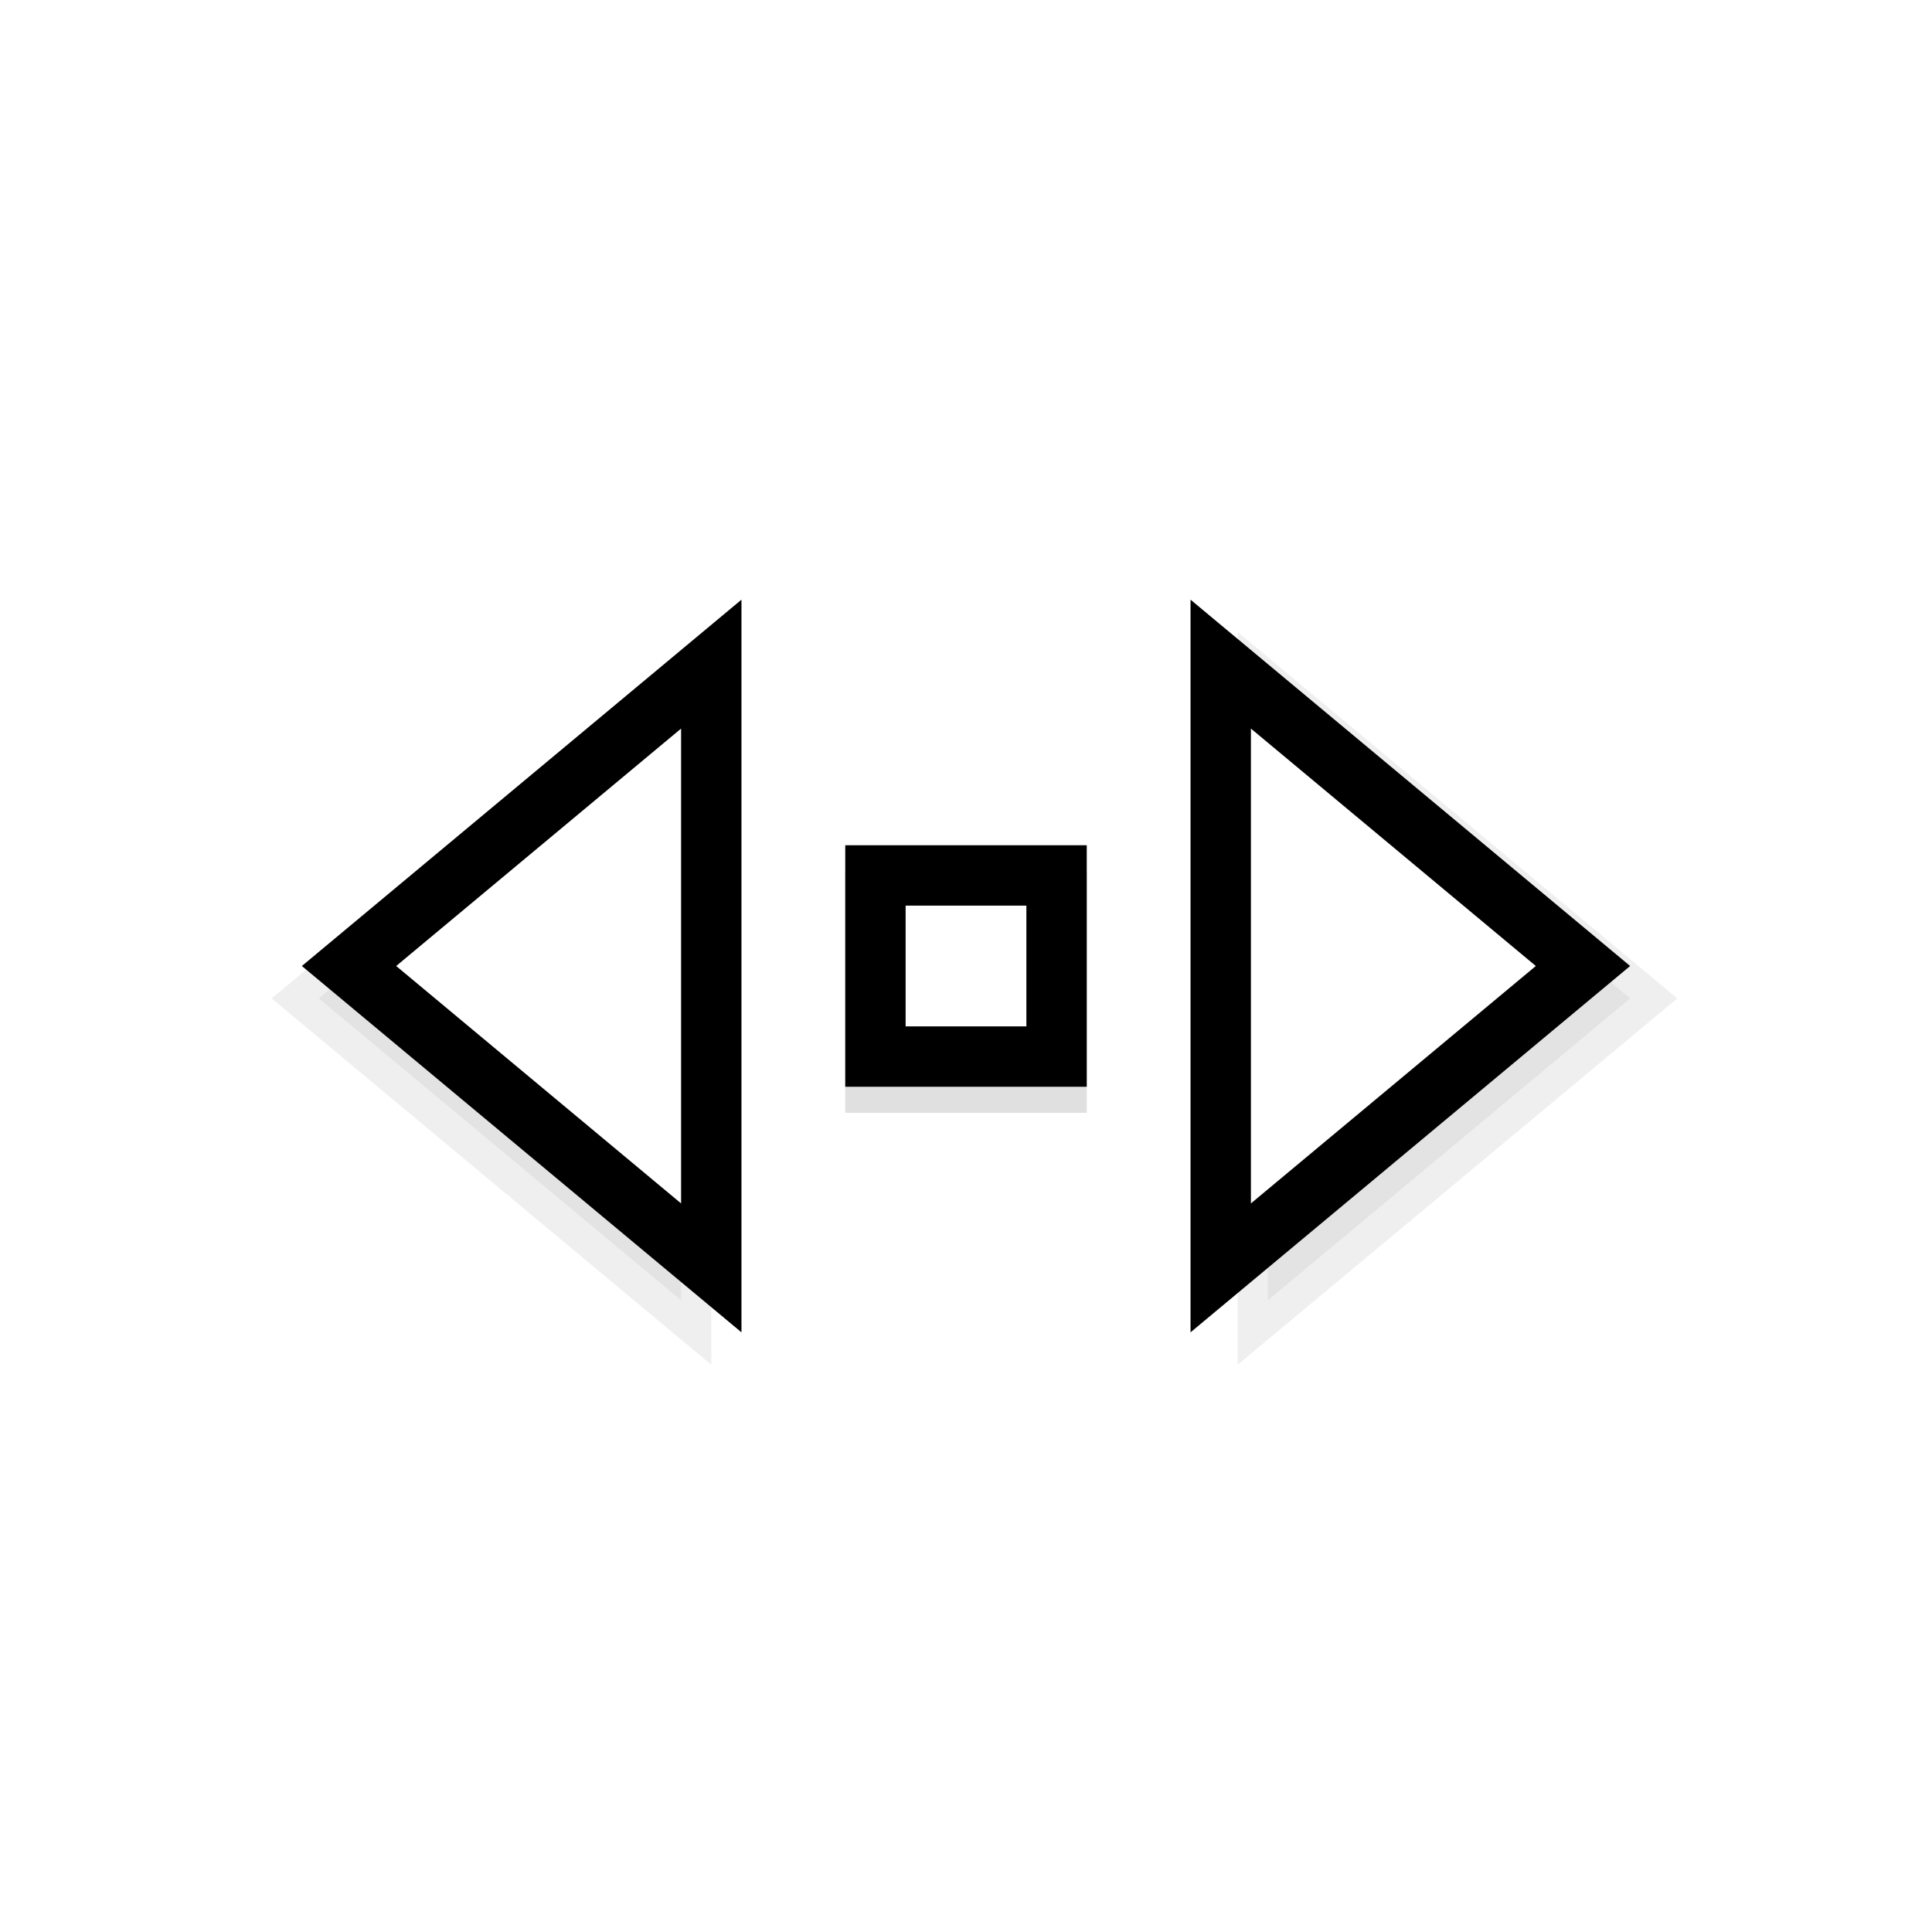 <?xml version="1.0" encoding="UTF-8" standalone="no"?>
<svg
   xmlns:dc="http://purl.org/dc/elements/1.1/"
   xmlns:cc="http://creativecommons.org/ns#"
   xmlns:rdf="http://www.w3.org/1999/02/22-rdf-syntax-ns#"
   xmlns:svg="http://www.w3.org/2000/svg"
   xmlns="http://www.w3.org/2000/svg"
   xmlns:sodipodi="http://sodipodi.sourceforge.net/DTD/sodipodi-0.dtd"
   xmlns:inkscape="http://www.inkscape.org/namespaces/inkscape"
   inkscape:version="1.0 (4035a4fb49, 2020-05-01)"
   sodipodi:docname="size_hor.svg"
   id="svg23"
   viewBox="0 0 32 32"
   version="1.1"
   height="32"
   width="32">
  <sodipodi:namedview
     inkscape:current-layer="svg23"
     inkscape:window-maximized="1"
     inkscape:window-y="36"
     inkscape:window-x="0"
     inkscape:cy="12.153076"
     inkscape:cx="4.0706585"
     inkscape:zoom="16"
     inkscape:snap-bbox-edge-midpoints="true"
     inkscape:snap-bbox="true"
     showgrid="true"
     id="namedview25"
     inkscape:window-height="932"
     inkscape:window-width="1920"
     inkscape:pageshadow="2"
     inkscape:pageopacity="0"
     guidetolerance="10"
     gridtolerance="10"
     objecttolerance="10"
     borderopacity="1"
     bordercolor="#666666"
     pagecolor="#c8c8c8">
    <inkscape:grid
       id="grid852"
       type="xygrid" />
  </sodipodi:namedview>
  <defs
     id="defs5">
    <filter
       color-interpolation-filters="sRGB"
       height="1.339"
       width="1.819"
       y="-.17"
       x="-.41"
       id="a">
      <feGaussianBlur
         id="feGaussianBlur2"
         stdDeviation="1.207" />
    </filter>
    <filter
       color-interpolation-filters="sRGB"
       height="1.508"
       width="1.455"
       y="-.254"
       x="-.228"
       id="a-3">
      <feGaussianBlur
         id="feGaussianBlur4"
         stdDeviation="1.904" />
    </filter>
    <filter
       color-interpolation-filters="sRGB"
       height="1.24"
       width="1.24"
       y="-.12"
       x="-.12"
       id="filter876-3">
      <feGaussianBlur
         id="feGaussianBlur4-7"
         stdDeviation="1.1" />
    </filter>
    <filter
       height="1.4"
       y="-0.2"
       width="1.666"
       x="-0.333"
       id="filter1116"
       style="color-interpolation-filters:sRGB"
       inkscape:collect="always">
      <feGaussianBlur
         id="feGaussianBlur1118"
         stdDeviation="0.833"
         inkscape:collect="always" />
    </filter>
    <filter
       height="1.4"
       y="-0.2"
       width="1.666"
       x="-0.333"
       id="filter1120"
       style="color-interpolation-filters:sRGB"
       inkscape:collect="always">
      <feGaussianBlur
         id="feGaussianBlur1122"
         stdDeviation="0.833"
         inkscape:collect="always" />
    </filter>
    <filter
       color-interpolation-filters="sRGB"
       height="1.24"
       width="1.24"
       y="-.12"
       x="-.12"
       id="a-53">
      <feGaussianBlur
         id="feGaussianBlur2-5"
         stdDeviation="0.704" />
    </filter>
    <filter
       color-interpolation-filters="sRGB"
       height="1.24"
       width="1.24"
       y="-.12"
       x="-.12"
       id="a-56">
      <feGaussianBlur
         id="feGaussianBlur2-2"
         stdDeviation="0.704" />
    </filter>
    <filter
       color-interpolation-filters="sRGB"
       height="1.24"
       width="1.24"
       y="-.12"
       x="-.12"
       id="a-5">
      <feGaussianBlur
         id="feGaussianBlur2-6"
         stdDeviation="0.704" />
    </filter>
    <filter
       color-interpolation-filters="sRGB"
       height="1.508"
       width="1.455"
       y="-.254"
       x="-.228"
       id="a-6">
      <feGaussianBlur
         id="feGaussianBlur2-7"
         stdDeviation="1.904" />
    </filter>
    <filter
       color-interpolation-filters="sRGB"
       height="1.508"
       width="1.455"
       y="-.254"
       x="-.228"
       id="a-3-6">
      <feGaussianBlur
         id="feGaussianBlur4-2"
         stdDeviation="1.904" />
    </filter>
    <filter
       color-interpolation-filters="sRGB"
       height="1.24"
       width="1.24"
       y="-.12"
       x="-.12"
       id="filter876-3-9">
      <feGaussianBlur
         id="feGaussianBlur4-7-1"
         stdDeviation="1.1" />
    </filter>
    <filter
       height="1.486"
       y="-0.243"
       width="1.486"
       x="-0.243"
       id="filter987"
       style="color-interpolation-filters:sRGB"
       inkscape:collect="always">
      <feGaussianBlur
         id="feGaussianBlur989"
         stdDeviation="0.405"
         inkscape:collect="always" />
    </filter>
  </defs>
  <g
     transform="translate(-37,-1)"
     id="g998">
    <path
       style="opacity:0.25;fill:#000000;fill-opacity:1;stroke:#000000;stroke-width:1px;stroke-linecap:butt;stroke-linejoin:miter;stroke-opacity:1;filter:url(#filter1120)"
       d="m 42.281,17.537 6,-5 v 10 z"
       id="path1112"
       sodipodi:nodetypes="cccc" />
    <path
       sodipodi:nodetypes="cccc"
       id="path1114"
       d="m 64,17.537 -6,-5 v 10 z"
       style="opacity:0.25;fill:#000000;fill-opacity:1;stroke:#000000;stroke-width:1px;stroke-linecap:butt;stroke-linejoin:miter;stroke-opacity:1;filter:url(#filter1116)" />
    <path
       sodipodi:nodetypes="cccc"
       id="path947"
       d="m 42.781,17 6,-5 v 10 z"
       style="fill:#ffffff;fill-opacity:1;stroke:#000000;stroke-width:1px;stroke-linecap:butt;stroke-linejoin:miter;stroke-opacity:1" />
    <path
       style="fill:#ffffff;fill-opacity:1;stroke:#000000;stroke-width:1px;stroke-linecap:butt;stroke-linejoin:miter;stroke-opacity:1"
       d="m 63.219,17 -6,-5 v 10 z"
       id="path969"
       sodipodi:nodetypes="cccc" />
    <rect
       style="opacity:0.35;fill:#000000;fill-opacity:1;stroke:none;stroke-width:2;stroke-linecap:round;stroke-miterlimit:4;stroke-dasharray:none;stroke-opacity:1;filter:url(#filter987)"
       id="rect971"
       width="4"
       height="4"
       x="51"
       y="15.432"
       ry="0" />
    <rect
       ry="0"
       y="15"
       x="51"
       height="4"
       width="4"
       id="rect917"
       style="fill:#000000;fill-opacity:1;stroke:none;stroke-width:2;stroke-linecap:round;stroke-miterlimit:4;stroke-dasharray:none;stroke-opacity:1" />
    <rect
       style="fill:#ffffff;fill-opacity:1;stroke:none;stroke-width:1;stroke-linecap:round;stroke-miterlimit:4;stroke-dasharray:none;stroke-opacity:1"
       id="rect915"
       width="2"
       height="2"
       x="52"
       y="16"
       ry="0" />
  </g>
</svg>
